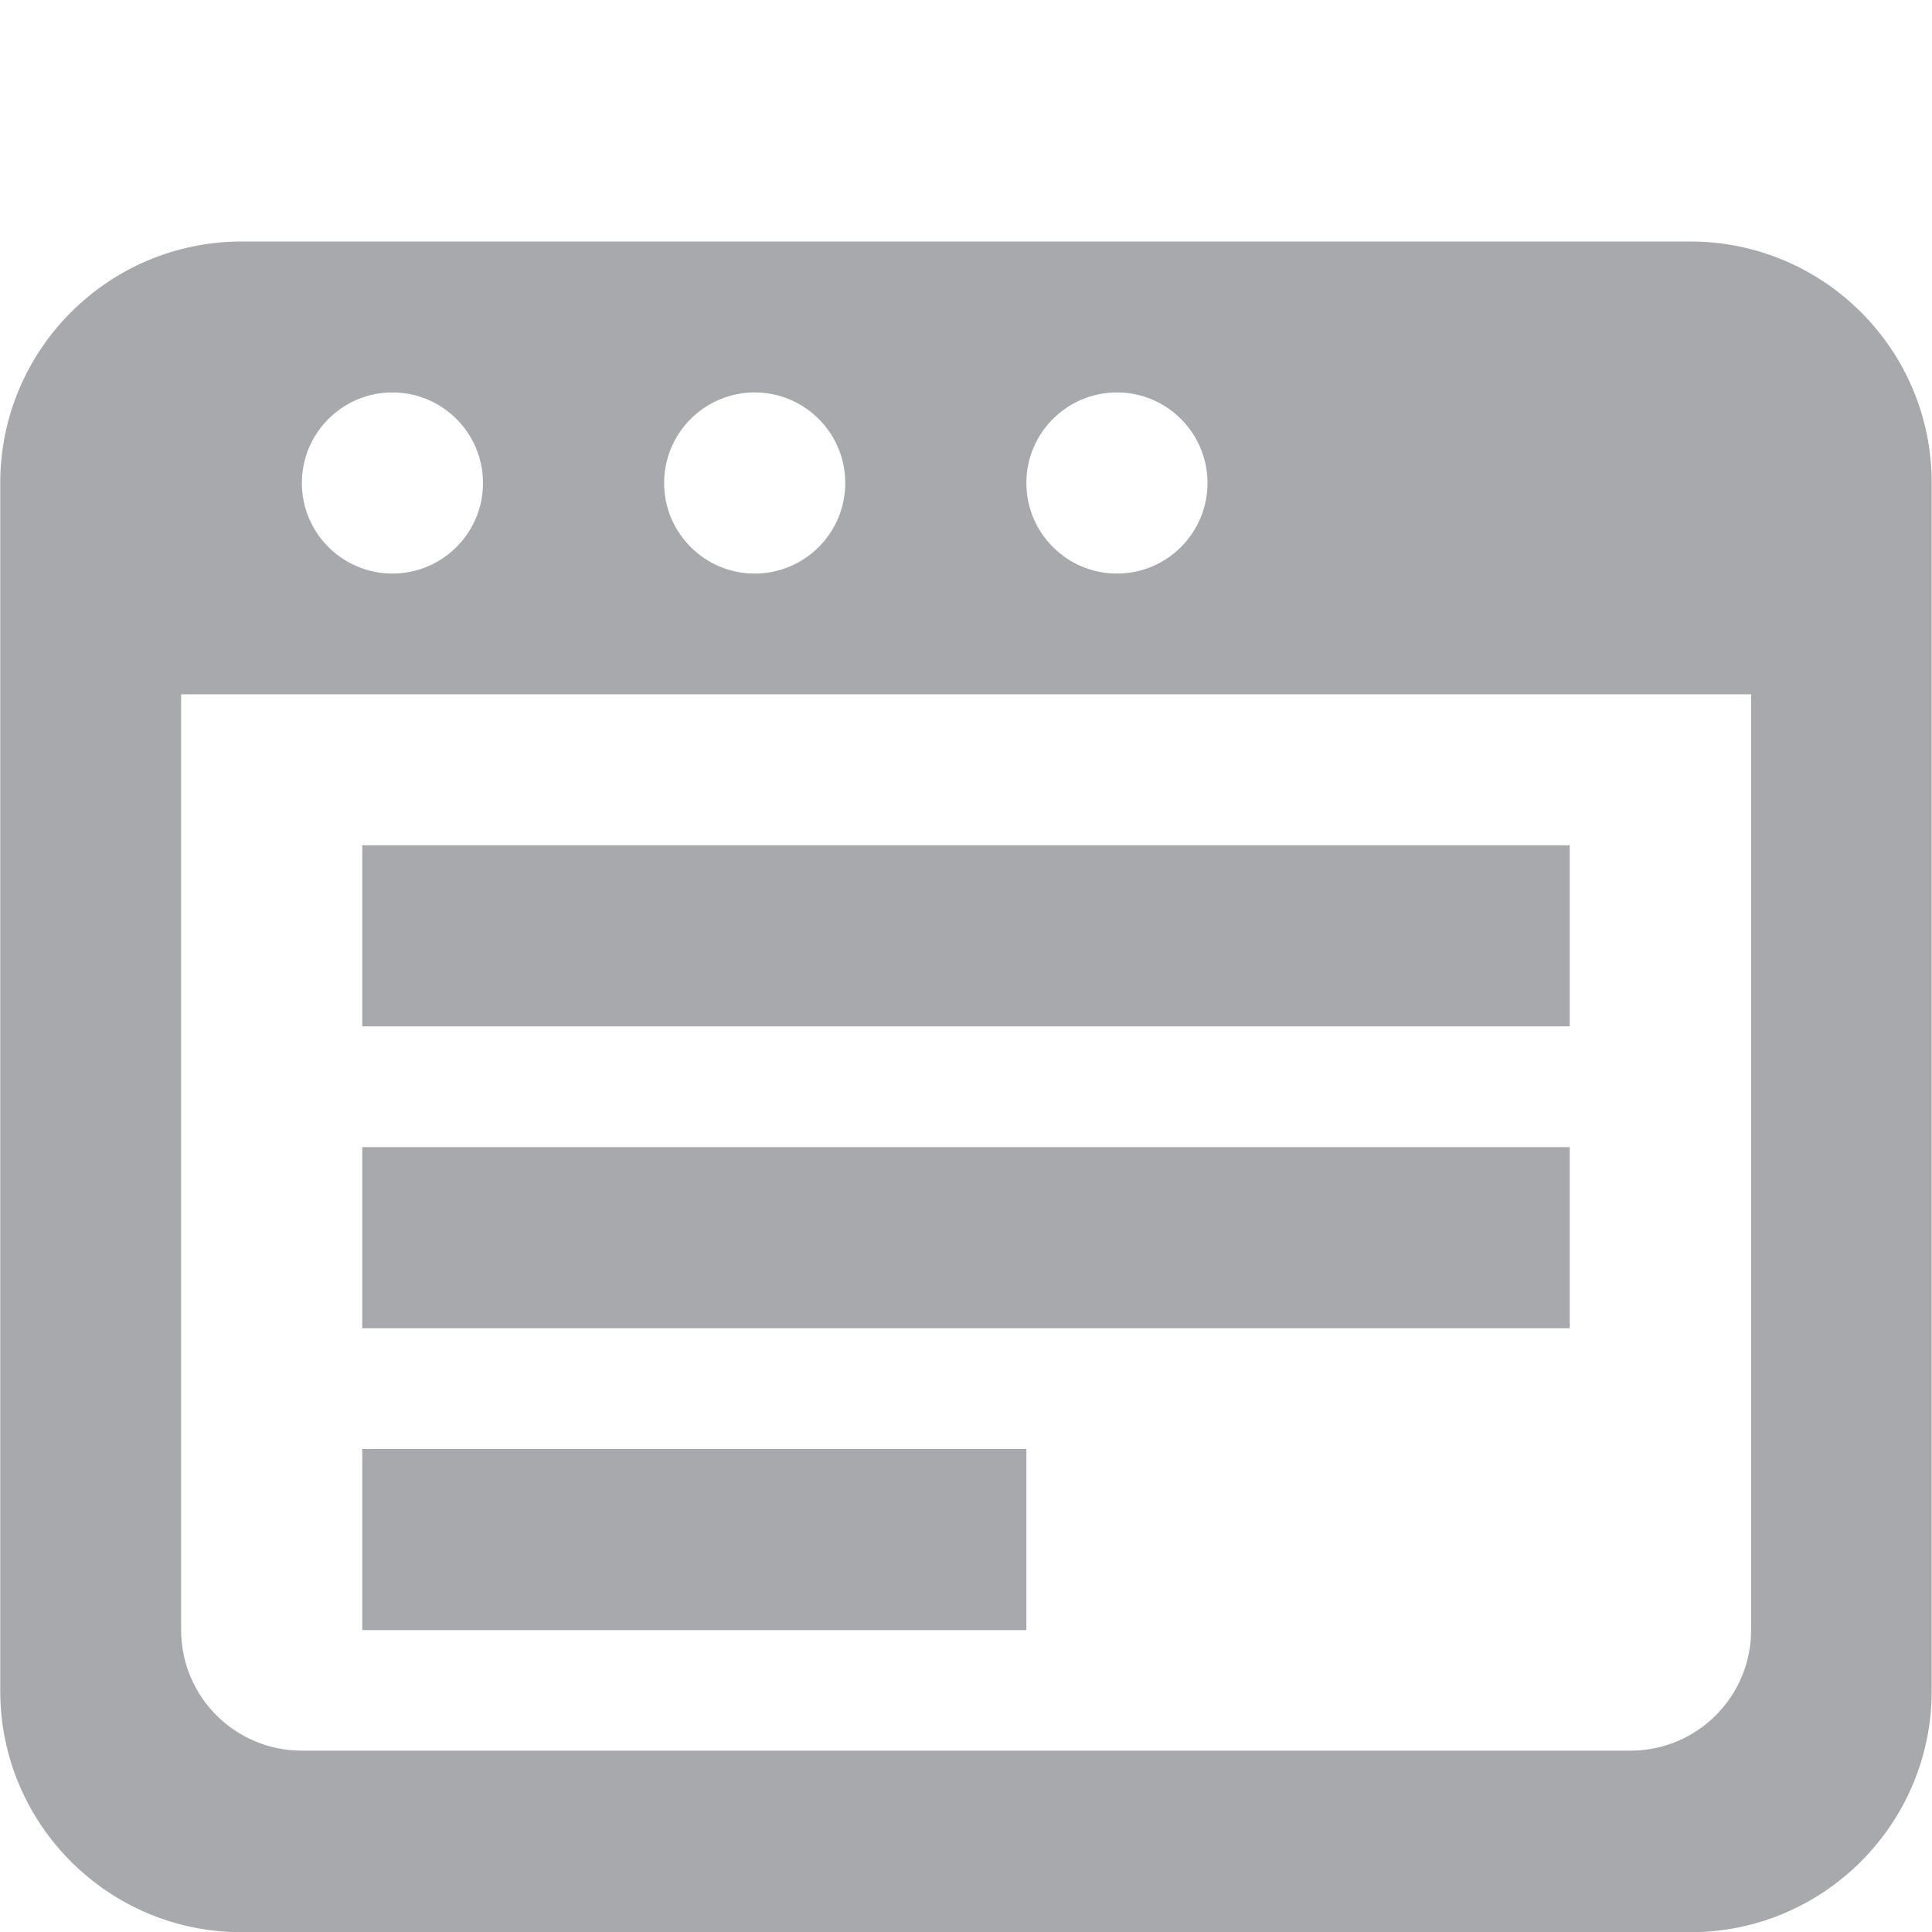 <svg viewBox="0 0 32 32" xmlns="http://www.w3.org/2000/svg"><g fill="#a7a9ac" fill-rule="evenodd"><path d="m3 11.5v15.496c0 1.107.895 2 1.997 2h22.01c1.103 0 1.997-.893 1.997-2v-15.496h-26m1-7.5c-2.211 0-4 1.794-4 3.997v20.01c0 2.207 1.789 3.997 4 3.997h23.991c2.211 0 4-1.794 4-3.997v-20.01c0-2.207-1.789-3.997-4-3.997h-23.991m2.496 5.5c.828 0 1.5-.672 1.5-1.5 0-.828-.672-1.5-1.5-1.5-.828 0-1.5.672-1.5 1.5 0 .828.672 1.5 1.5 1.5m6 0c.828 0 1.5-.672 1.5-1.5 0-.828-.672-1.5-1.5-1.5-.828 0-1.5.672-1.5 1.5 0 .828.672 1.5 1.5 1.5m6 0c.828 0 1.5-.672 1.5-1.5 0-.828-.672-1.5-1.5-1.5-.828 0-1.5.672-1.5 1.5 0 .828.672 1.5 1.5 1.5"/><path d="m6 14h20v3h-20z"/><path d="m6 19h20v3h-20z"/><path d="m6 24h11v3h-11z"/></g></svg>